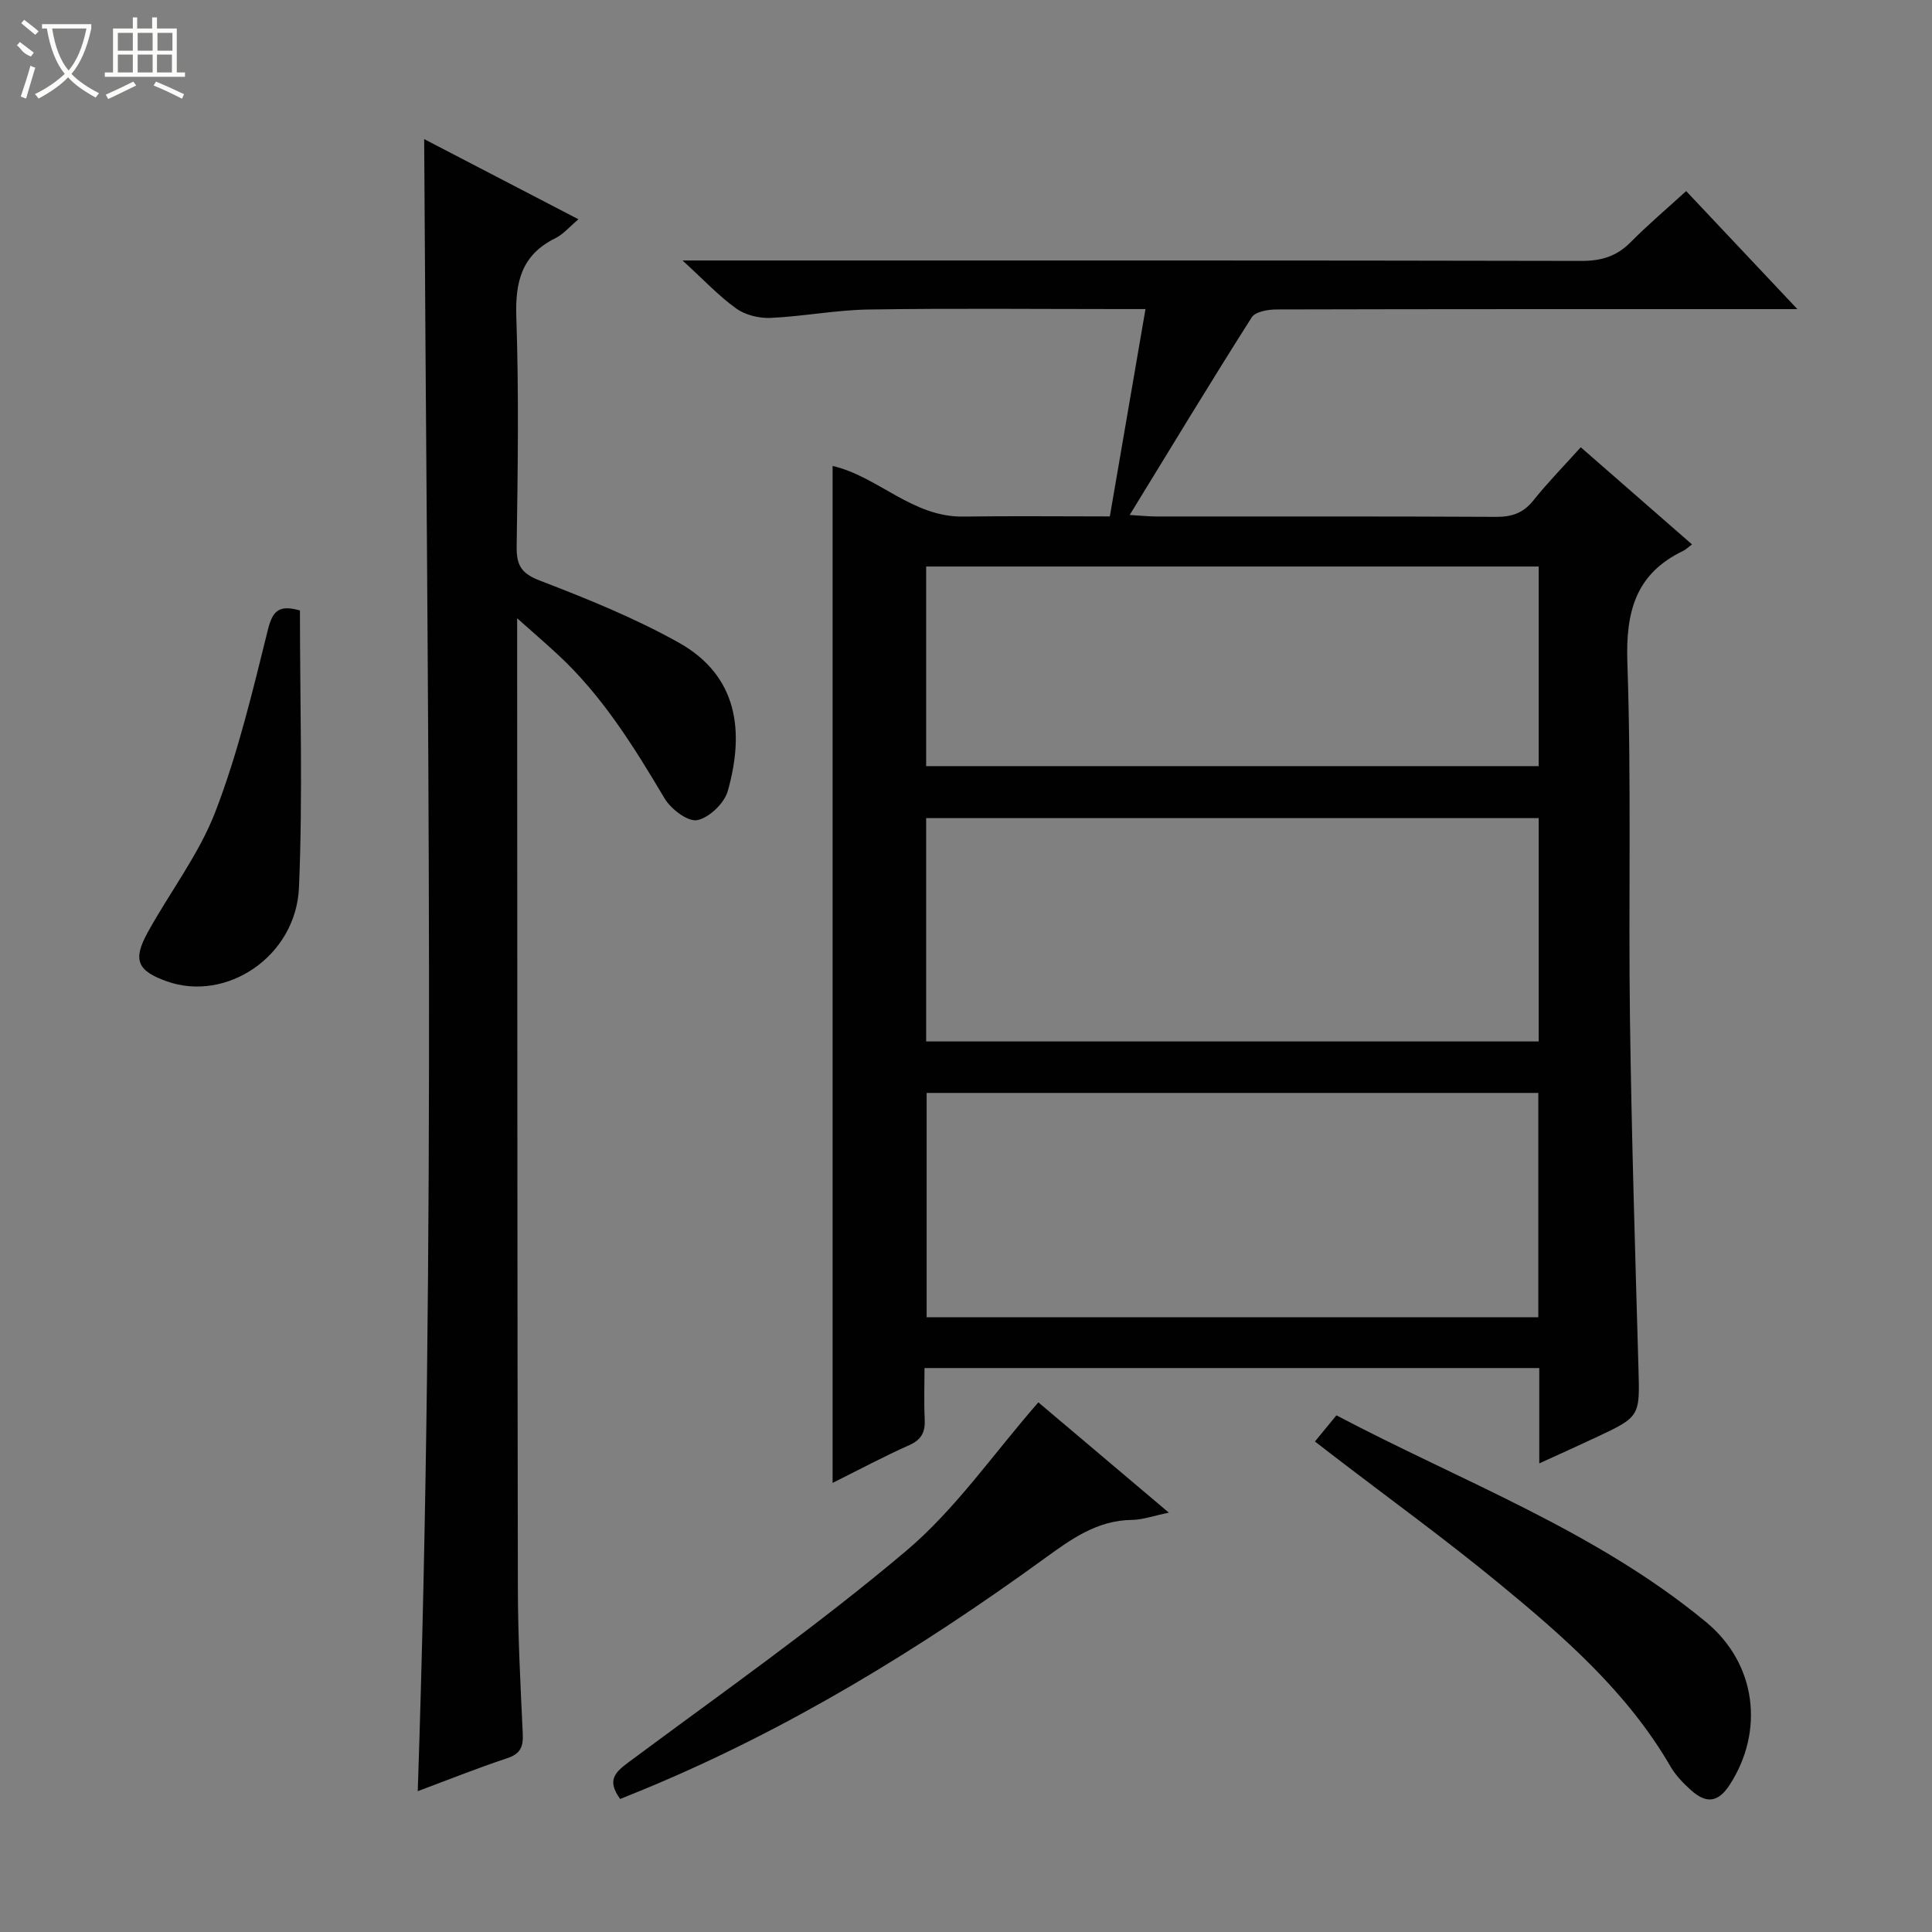 <svg enable-background="new 0 0 400 400" viewBox="0 0 400 400" xmlns="http://www.w3.org/2000/svg"><rect x="0" y="0" width="400" height="400" fill="#808080" stroke="none"/><g fill="#010102"><path d="m318.69 302.98c0-7.29 0-13.4 0-19.74-42.52 0-84.6 0-127.28 0 0 3.64-.13 7.1.04 10.55.13 2.63-.59 4.25-3.19 5.41-5.29 2.35-10.4 5.09-15.88 7.82 0-70.4 0-140.39 0-210.55 9.34 2.14 16.51 10.63 27.03 10.48 9.98-.14 19.96-.03 30.37-.03 2.46-14.29 4.86-28.3 7.38-42.93-2.05 0-3.67 0-5.3 0-17.33 0-34.67-.18-52 .09-6.78.1-13.54 1.43-20.33 1.74-2.37.11-5.22-.6-7.11-1.95-3.62-2.6-6.72-5.93-11.11-9.94h6.59c59.83 0 119.66-.04 179.49.09 4.12.01 7.3-.93 10.2-3.86 3.6-3.64 7.53-6.96 11.51-10.6 7.58 8.04 14.84 15.74 23.03 24.44-2.87 0-4.6 0-6.32 0-33.83 0-67.66-.02-101.49.07-1.77 0-4.42.45-5.17 1.64-8.45 13.31-16.62 26.8-25.26 40.91 2.24.13 3.8.3 5.36.31 23.5.02 47-.05 70.49.08 3.27.02 5.63-.78 7.72-3.39 3-3.75 6.37-7.19 9.82-11.02 7.75 6.77 15.22 13.3 23.03 20.11-.76.57-1.25 1.06-1.84 1.35-9.88 4.74-11.9 12.66-11.54 23.16.85 24.63.2 49.32.54 73.97.33 23.96 1.07 47.92 1.75 71.87.29 10.21.42 10.22-8.81 14.55-3.57 1.68-7.17 3.29-11.72 5.37zm-.12-133.6c-42.66 0-84.72 0-126.82 0v46.24h126.82c0-15.55 0-30.8 0-46.24zm-.08 103.34c0-15.84 0-31.09 0-46.44-42.41 0-84.49 0-126.64 0v46.44zm-126.74-114.1h126.82c0-13.89 0-27.47 0-41.33-42.34 0-84.43 0-126.82 0z"/><path d="m107.07 128.01v7.53c.04 64.48.03 128.95.15 193.43.02 9.98.54 19.96 1.01 29.92.13 2.69-.41 4.2-3.22 5.13-6.28 2.08-12.43 4.55-18.52 6.82 3.84-114.06 1.93-227.85 1.33-342.04 10.34 5.38 20.89 10.86 31.94 16.6-1.82 1.53-3.13 3.11-4.82 3.94-6.95 3.44-8.29 9.01-8.04 16.34.54 15.81.3 31.65.07 47.48-.05 3.9.97 5.58 4.84 7.06 9.74 3.74 19.51 7.7 28.6 12.76 12.48 6.94 13.72 18.55 10.27 30.79-.71 2.53-3.85 5.54-6.33 6.03-1.94.38-5.44-2.29-6.75-4.49-6.4-10.76-12.94-21.34-22.24-29.91-2.39-2.21-4.85-4.34-8.29-7.39z"/><path d="m128.4 372.46c-2.77-3.82-1.15-5.46 1.7-7.58 19.34-14.37 39.11-28.25 57.49-43.77 10.25-8.65 18.1-20.15 27.39-30.77 8.1 6.84 17.16 14.51 27.02 22.84-3.23.66-5.42 1.47-7.63 1.5-7.31.08-12.7 4.06-18.27 8.1-25.79 18.7-52.85 35.25-82.37 47.51-1.66.68-3.34 1.36-5.33 2.17z"/><path d="m272.24 298.45c1.65-2.01 2.9-3.53 4.45-5.42 25.94 13.68 53.65 23.9 76.52 42.79 10.45 8.63 12.12 22.55 4.91 33.7-2.5 3.87-5.01 3.81-8.01 1.12-1.59-1.43-3.17-3.04-4.23-4.87-8.95-15.46-22.17-26.96-35.68-38.07-10.92-8.98-22.39-17.3-33.62-25.91-1.32-1-2.62-2.01-4.34-3.34z"/><path d="m62.1 126.39c0 19.24.61 38.33-.2 57.36-.61 14.27-15.03 23.82-27.38 19.42-6.06-2.16-7.09-4.39-3.97-10.07 4.63-8.42 10.67-16.25 14.07-25.11 4.67-12.16 7.71-24.98 10.86-37.67.98-3.88 2.28-5.16 6.62-3.93z"/></g><path d="m6.4 11.7c-2-.8-1.9-1.6-2.9-2.3l.6-.7c.9.7 1.9 1.4 2.9 2.2zm-2.1 8.3c.7-2.1 1.4-4.2 2-6.4.2.1.6.3 1 .4-.7 2.3-1.3 4.4-1.9 6.4zm3-12.8c-1.1-.9-2.1-1.7-2.9-2.4l.6-.7c1 .8 2 1.5 3 2.4zm1.4-1.3v-.9h10.2v.9c-.9 4.2-2.3 7.3-4.1 9.4 1.3 1.4 3.2 2.7 5.7 4-.2.2-.4.5-.7.9-2.5-1.4-4.4-2.7-5.7-4.2-1.4 1.5-3.5 3-6.1 4.4 0 0 0 0-.1-.1-.3-.4-.5-.7-.7-.8 2.7-1.3 4.7-2.8 6.2-4.2-1.8-2.2-3-5.3-3.7-9.4zm9.2 0h-7.1c.6 3.8 1.7 6.7 3.4 8.7 1.7-2 2.9-4.8 3.7-8.7z" fill="#fbfcfa"/><path d="m31.6 3.6h.9v2.3h4.1v9.1h1.7v.9h-16.6v-.9h1.7v-9.1h4.1v-2.3h.9v2.3h3.1v-2.3zm-4 13.3.6.8c-1.9.9-3.8 1.9-5.8 2.8-.2-.3-.3-.6-.5-.9 2-.9 3.9-1.8 5.7-2.7zm-3.2-10.1v3.7h3.1v-3.7zm0 4.5v3.7h3.1v-3.7zm4.1-4.5v3.7h3.1v-3.7zm0 4.5v3.7h3.1v-3.7zm9.1 9.1c-2.1-1.1-4.1-2-5.8-2.7l.5-.8c2.2.9 4.1 1.8 5.8 2.6l-.4.9zm-1.9-13.6h-3.1v3.7h3.1zm-3.2 4.5v3.7h3.1v-3.7z" fill="#fbfcfa"/></svg>